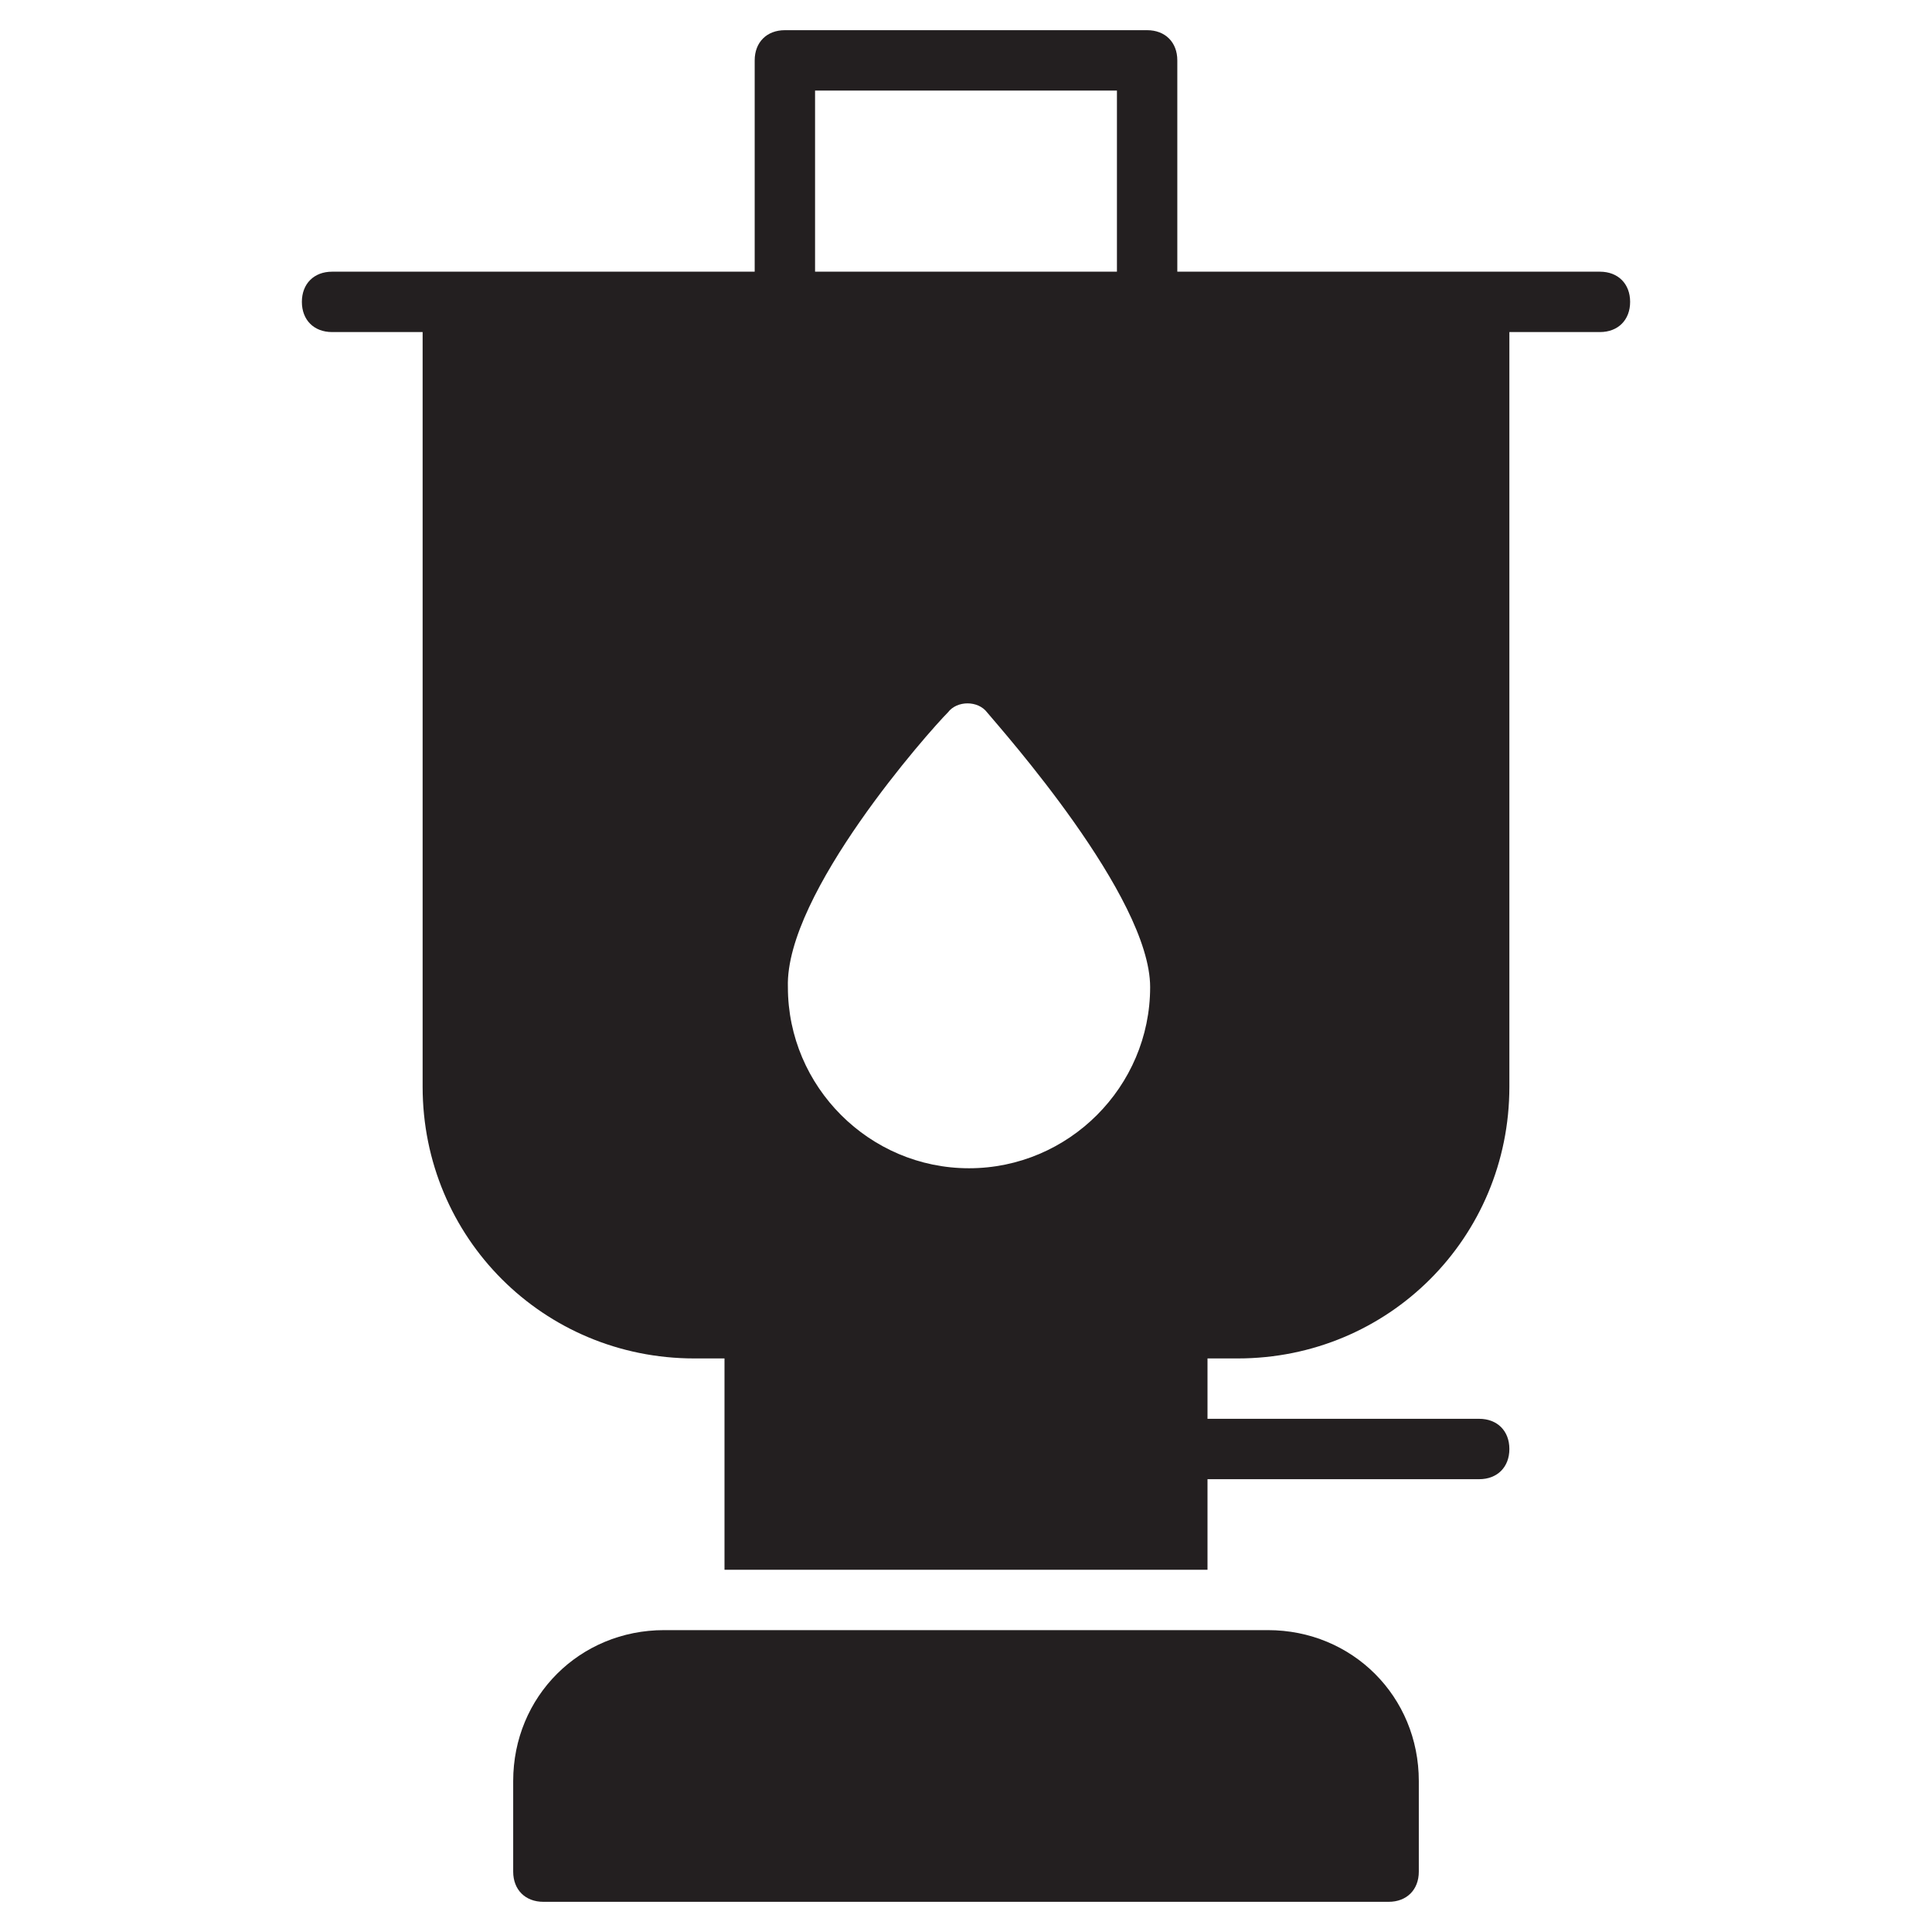 <?xml version="1.0" encoding="utf-8"?>
<!-- Generator: Adobe Illustrator 19.1.0, SVG Export Plug-In . SVG Version: 6.00 Build 0)  -->
<!DOCTYPE svg PUBLIC "-//W3C//DTD SVG 1.1//EN" "http://www.w3.org/Graphics/SVG/1.1/DTD/svg11.dtd">
<svg version="1.1" id="Layer_49" xmlns="http://www.w3.org/2000/svg" xmlns:xlink="http://www.w3.org/1999/xlink" x="0px" y="0px"
	 width="64px" height="64px" viewBox="0 0 64 64" enable-background="new 0 0 64 64" xml:space="preserve">
<path id="color_36_" fill="#231F20" d="M42,54H22c-2.8,0-5,2.2-5,5v3c0,0.6,0.4,1,1,1h28c0.6,0,1-0.4,1-1v-3C47,56.2,44.8,54,42,54z
	"/>
<path fill="#231F20" d="M53,9H39V2c0-0.6-0.4-1-1-1H26c-0.6,0-1,0.4-1,1v7H11c-0.6,0-1,0.4-1,1s0.4,1,1,1h3v25c0,5,4,9,9,9h1v7h16
	v-3h9c0.6,0,1-0.4,1-1s-0.4-1-1-1h-9v-2h1c5,0,9-4,9-9V11h3c0.6,0,1-0.4,1-1S53.6,9,53,9z M27,3h10v6H27V3z M31.4,23.6
	c0.3-0.4,1-0.4,1.3,0c0.5,0.6,5.4,6.1,5.4,9.1c0,3.3-2.7,6-6,6c-3.3,0-6-2.7-6-6C26,29.6,30.8,24.2,31.4,23.6z"/>
</svg>
